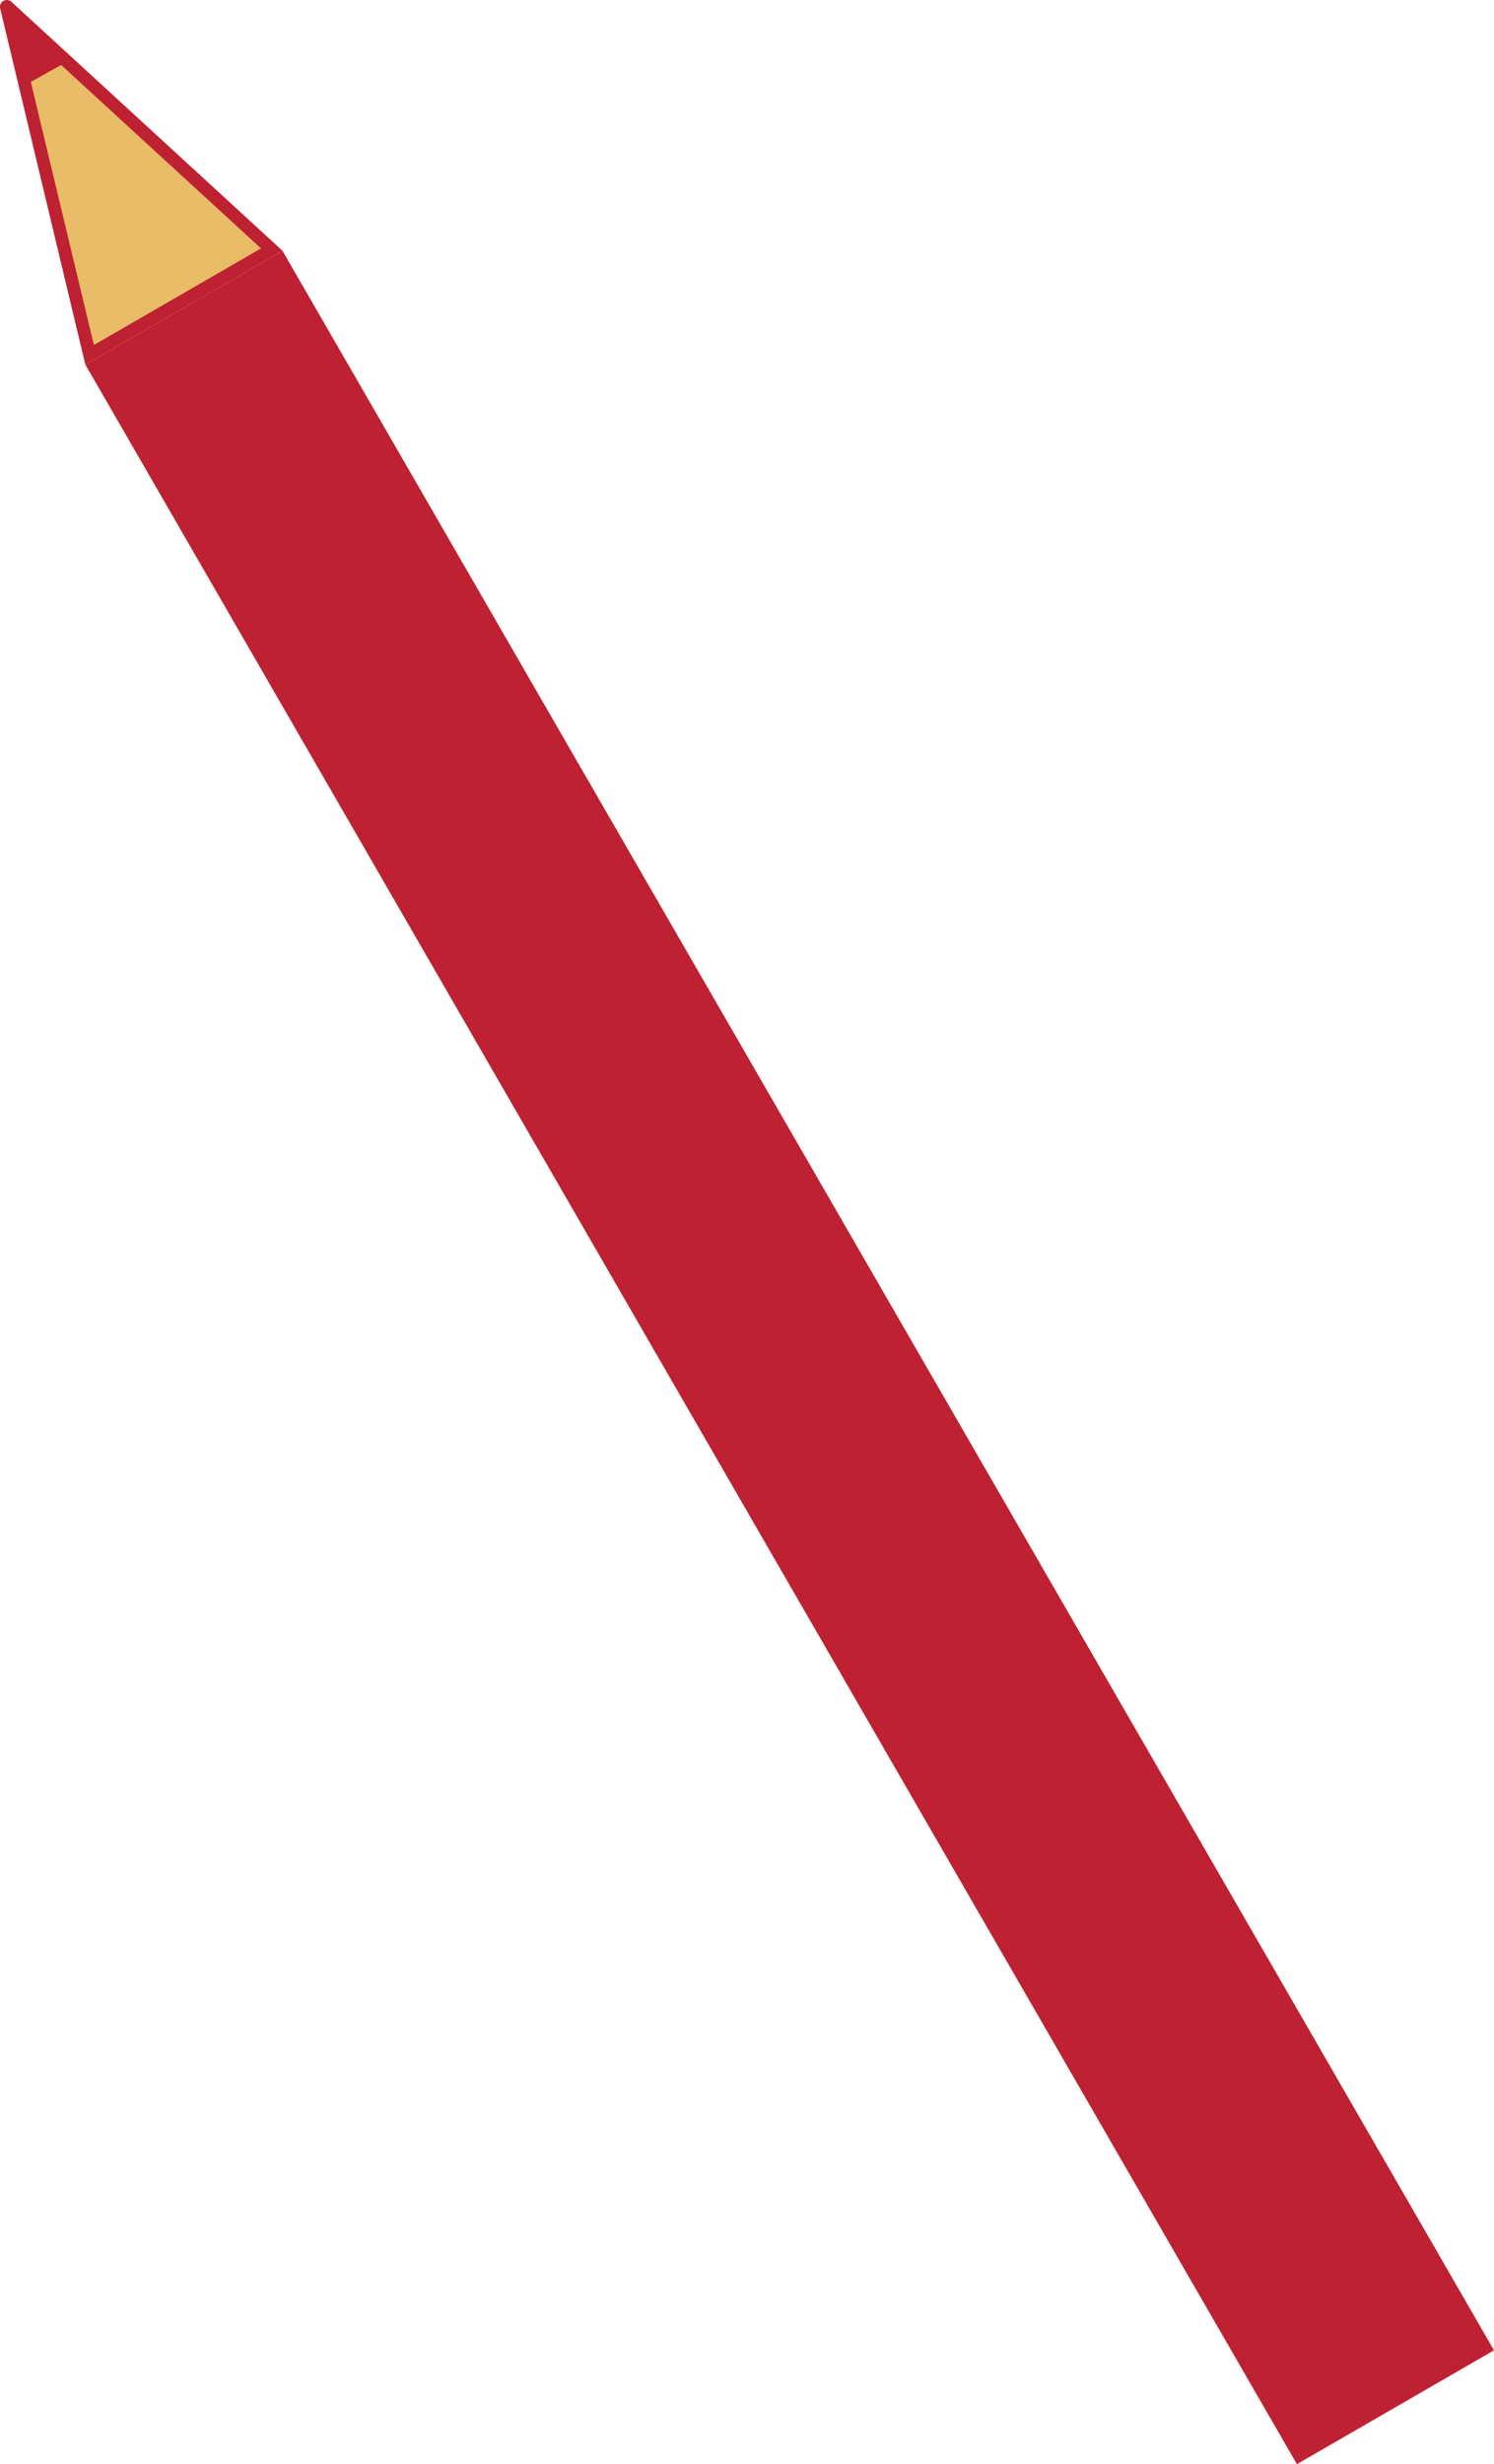 <svg xmlns="http://www.w3.org/2000/svg" viewBox="0 0 350.08 577.11"><defs><style>.cls-1{fill:#be2132;}.cls-2{fill:#e9bc67;}</style></defs><title>Asset 5</title><g id="Layer_2" data-name="Layer 2"><g id="Layer_2-2" data-name="Layer 2"><rect class="cls-1" x="158.38" y="34.04" width="53.33" height="567.77" transform="translate(-134.17 135.12) rotate(-30)"/><path class="cls-2" d="M1.51,1.62c0-.1.07-.12.1-.12l62.07,57L21,83.1Z"/><path class="cls-1" d="M4,5.75,61.16,58.18,22,80.8,4,5.75M1.61,0A1.6,1.6,0,0,0,.05,2L20,85.41,66.2,58.74,2.68.43A1.55,1.55,0,0,0,1.61,0Z"/><polygon class="cls-1" points="1.36 1.11 5.66 20.07 16.1 14.22 1.36 1.11"/></g></g></svg>